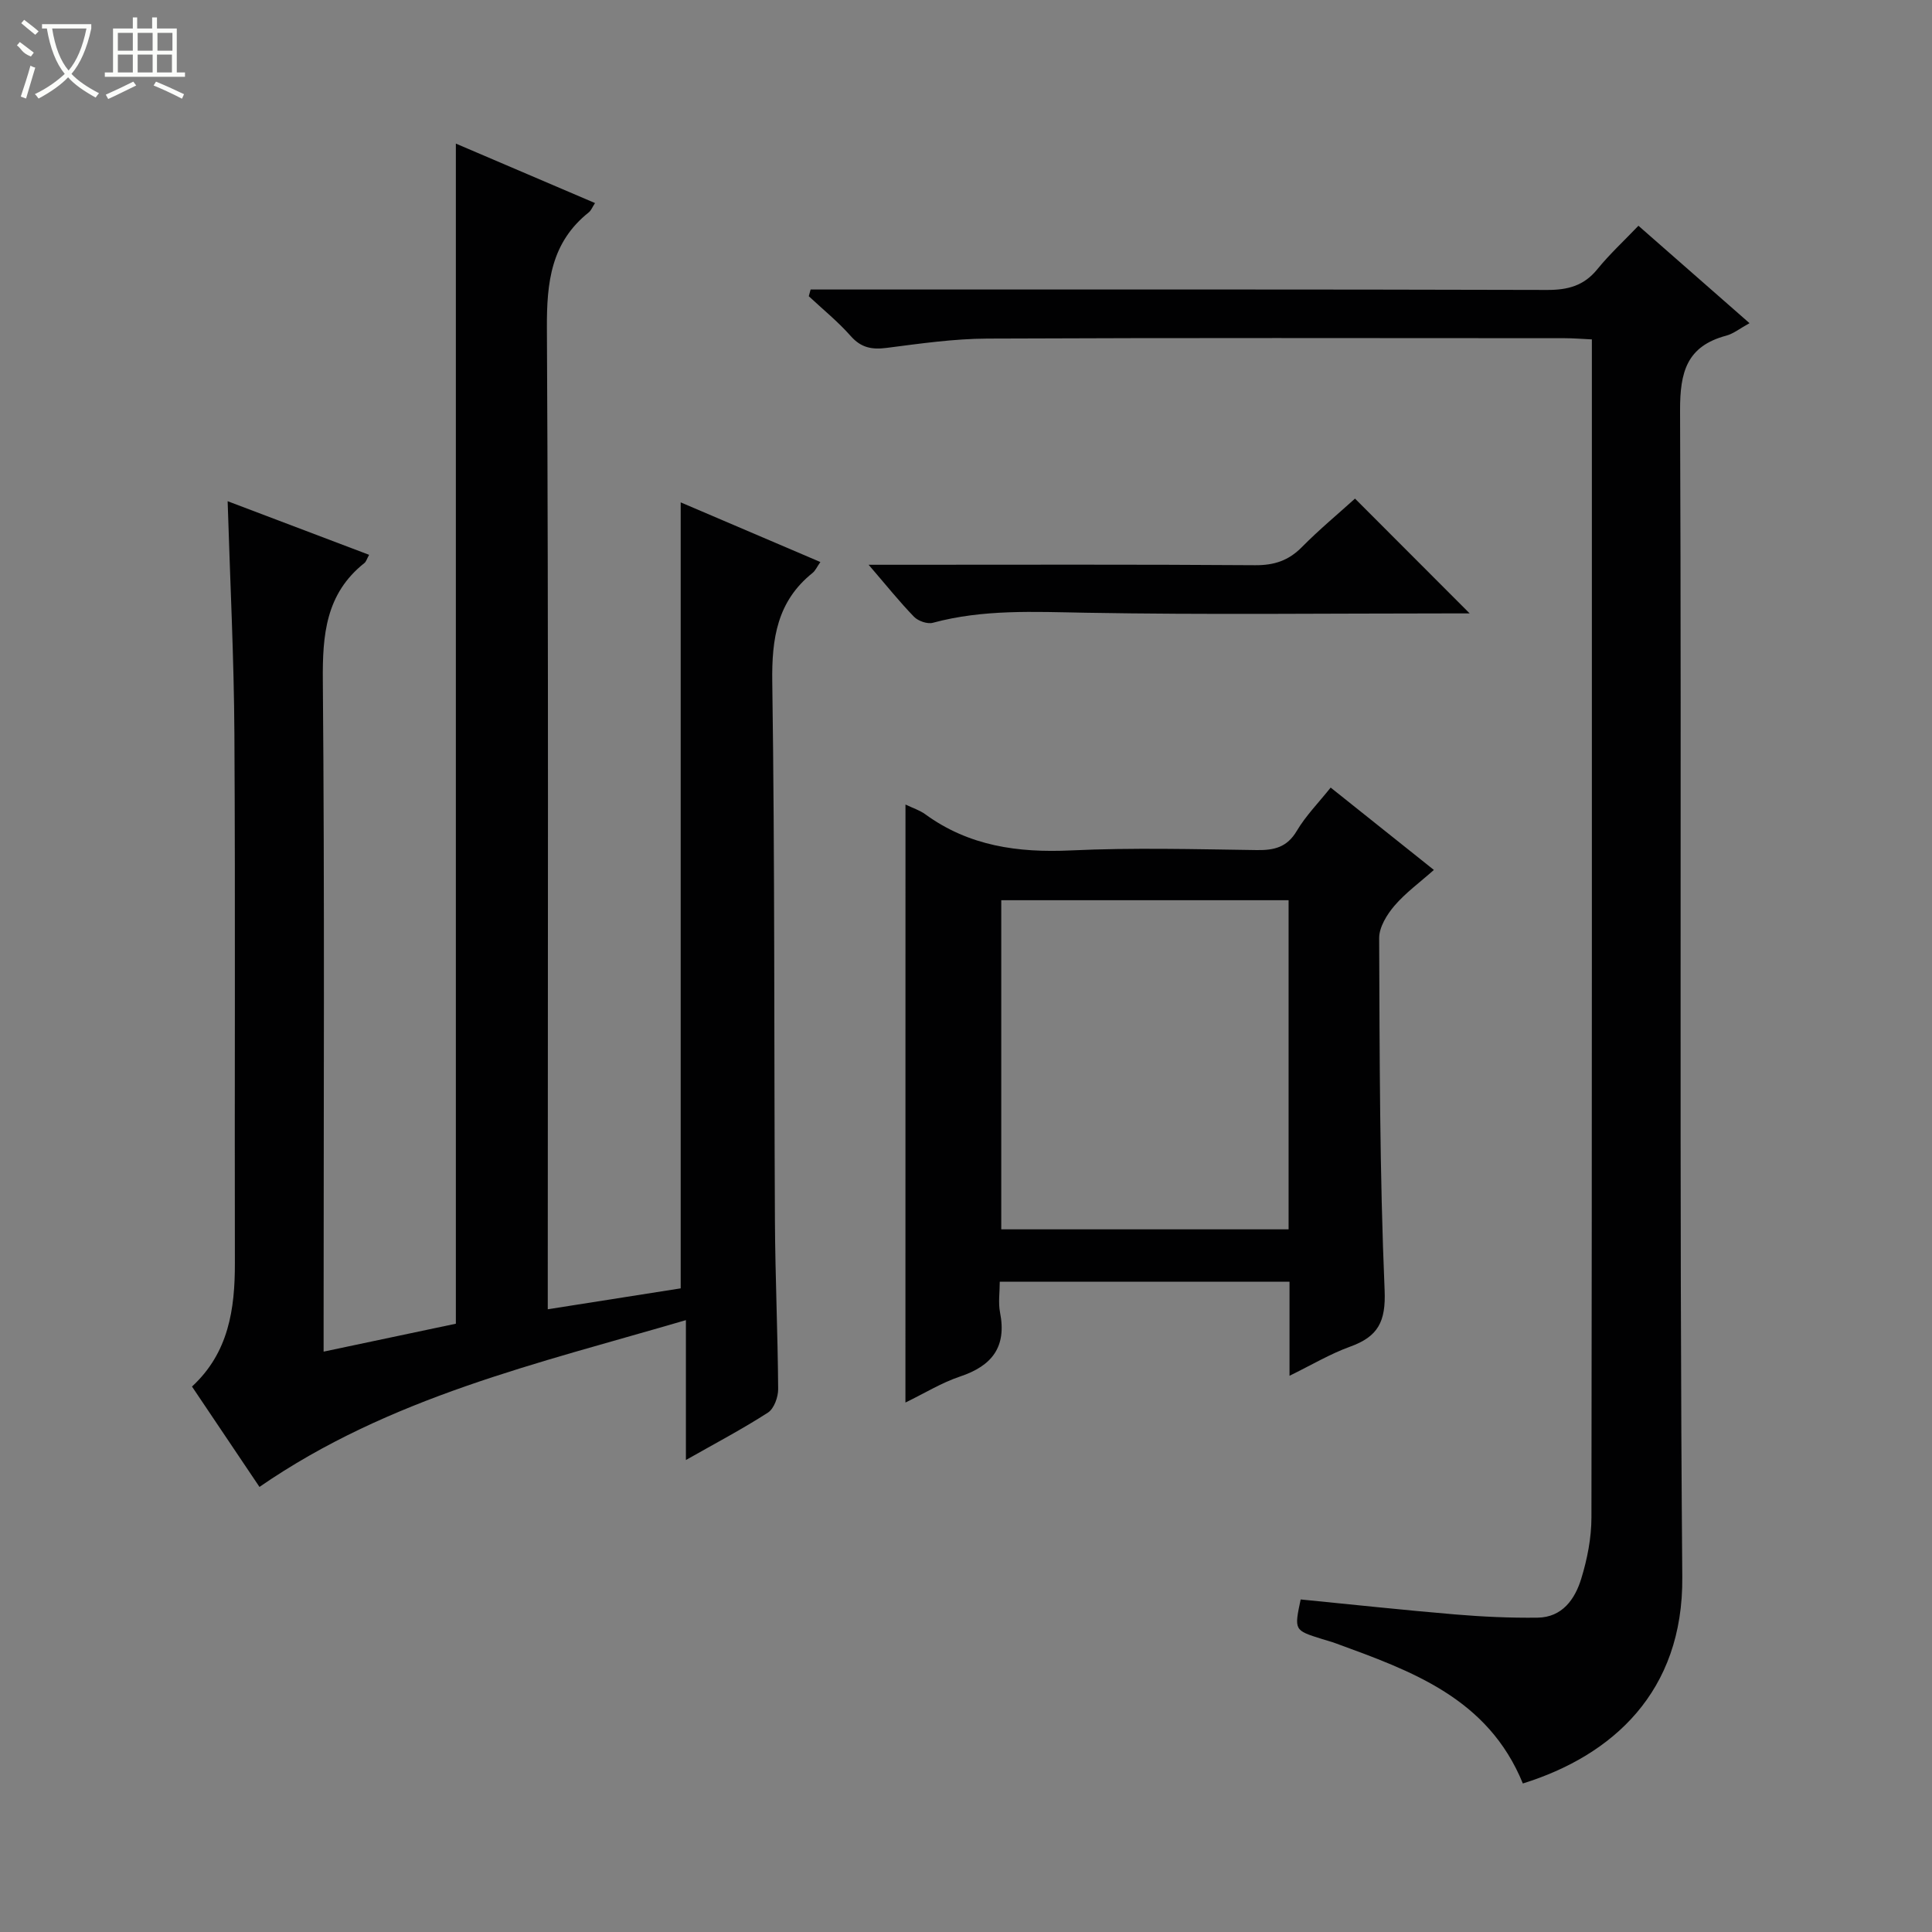 <svg enable-background="new 0 0 400 400" viewBox="0 0 400 400" xmlns="http://www.w3.org/2000/svg"><rect x="0" y="0" width="400" height="400" fill="#808080" stroke="none"/><g fill="#010102"><path d="m67 279.84c9.53-2.01 18.57-3.92 27.38-5.78 0-81.51 0-162.6 0-244.33 9.54 4.08 19.06 8.15 28.81 12.31-.57.88-.81 1.54-1.27 1.91-7.82 6.22-8.74 14.46-8.69 23.94.35 65.32.18 130.64.18 195.96v7.22c9.61-1.51 18.69-2.94 27.52-4.33 0-54.3 0-108.33 0-162.73 9.3 3.97 18.98 8.11 28.92 12.35-.68.96-1.02 1.78-1.63 2.27-7.32 5.87-8.46 13.57-8.33 22.57.54 37.15.35 74.31.55 111.46.06 11.64.59 23.28.67 34.93.01 1.66-.85 4.05-2.11 4.87-5.27 3.4-10.84 6.33-16.99 9.82 0-9.7 0-18.73 0-28.96-30.78 9.01-61.37 15.96-88.29 34.53-4.43-6.59-9.11-13.55-13.97-20.78 7.58-6.99 8.9-16 8.88-25.59-.08-36.49.11-72.99-.1-109.48-.09-15.78-.89-31.56-1.4-48.23 9.93 3.76 19.53 7.4 29.29 11.1-.49.89-.62 1.42-.96 1.69-8.03 6.36-8.71 14.88-8.62 24.45.38 44.16.16 88.32.16 132.48z"/><path d="m315.29 369.25c-7.22-17.69-23.07-23.29-38.8-29.04-.93-.34-1.9-.59-2.85-.89-5.7-1.79-5.7-1.79-4.35-8.17 10.68 1.05 21.38 2.21 32.09 3.11 5.63.47 11.3.73 16.95.66 5.11-.06 7.75-3.82 9.05-8.07 1.25-4.07 2.11-8.45 2.11-12.69.12-79.66.09-159.33.09-238.99 0-1.48 0-2.95 0-4.9-2.13-.1-3.88-.25-5.64-.25-39.83-.01-79.67-.1-119.5.08-6.94.03-13.9 1.03-20.81 1.92-3.08.4-5.33.01-7.5-2.45-2.63-2.98-5.77-5.52-8.68-8.24.13-.46.25-.93.38-1.39h5c49.17 0 98.33-.05 147.5.09 4.31.01 7.62-.88 10.39-4.3 2.51-3.09 5.47-5.82 8.5-8.99 7.72 6.77 15.14 13.27 23 20.17-1.98 1.08-3.3 2.17-4.81 2.58-8.19 2.19-9.6 7.52-9.57 15.53.34 80.5-.2 161 .46 241.49.21 23.79-14.46 36.96-33.01 42.74z"/><path d="m187.47 166.57c1.49.72 2.93 1.17 4.09 2.01 9.06 6.6 19.2 8 30.17 7.49 12.8-.6 25.66-.25 38.48-.07 3.62.05 6.27-.58 8.28-3.98 1.85-3.12 4.47-5.78 7.01-8.96 6.94 5.54 13.88 11.08 21.37 17.05-2.93 2.6-5.87 4.74-8.17 7.42-1.56 1.83-3.16 4.43-3.16 6.68.1 24.31.1 48.63 1.13 72.91.28 6.57-1.39 9.61-7.14 11.69-4.15 1.5-8.01 3.81-12.55 6.03 0-6.88 0-13 0-19.48-20.04 0-39.74 0-59.99 0 0 2.17-.34 4.35.06 6.38 1.4 7.12-1.65 11.04-8.27 13.25-3.85 1.29-7.4 3.49-11.32 5.39.01-41.52.01-82.47.01-123.81zm79.32 19.81c-20.19 0-39.89 0-59.49 0v68.14h59.49c0-22.86 0-45.31 0-68.14z"/><path d="m280.54 103.23c8.17 8.18 15.87 15.89 23.74 23.77-1.37 0-2.96 0-4.55 0-24.99 0-49.98.3-74.96-.14-10.66-.19-21.2-.74-31.63 2.08-1.13.31-3.04-.36-3.9-1.24-3-3.09-5.7-6.47-9.4-10.77h6.05c24.65 0 49.31-.09 73.96.09 3.96.03 6.93-.95 9.7-3.76 3.62-3.66 7.59-6.95 10.99-10.03z"/></g><path d="m6.4 11.7c-2-.8-1.9-1.6-2.9-2.3l.6-.7c.9.7 1.9 1.4 2.9 2.2zm-2.1 8.3c.7-2.1 1.4-4.2 2-6.4.2.1.6.3 1 .4-.7 2.3-1.3 4.4-1.9 6.4zm3-12.8c-1.1-.9-2.1-1.7-2.9-2.4l.6-.7c1 .8 2 1.5 3 2.4zm1.4-1.3v-.9h10.2v.9c-.9 4.2-2.3 7.3-4.1 9.4 1.3 1.4 3.2 2.7 5.7 4-.2.2-.4.5-.7.9-2.5-1.4-4.4-2.7-5.7-4.2-1.4 1.5-3.5 3-6.1 4.4 0 0 0 0-.1-.1-.3-.4-.5-.7-.7-.8 2.7-1.3 4.7-2.8 6.2-4.2-1.8-2.2-3-5.3-3.7-9.4zm9.2 0h-7.1c.6 3.8 1.7 6.7 3.4 8.7 1.7-2 2.9-4.8 3.7-8.7z" fill="#fbfcfa"/><path d="m31.6 3.6h.9v2.3h4.1v9.1h1.7v.9h-16.6v-.9h1.7v-9.1h4.1v-2.3h.9v2.3h3.1v-2.3zm-4 13.3.6.8c-1.9.9-3.8 1.9-5.8 2.8-.2-.3-.3-.6-.5-.9 2-.9 3.9-1.8 5.7-2.7zm-3.2-10.1v3.7h3.1v-3.7zm0 4.5v3.7h3.1v-3.7zm4.1-4.5v3.7h3.1v-3.7zm0 4.5v3.7h3.1v-3.7zm9.1 9.1c-2.1-1.1-4.1-2-5.8-2.7l.5-.8c2.2.9 4.1 1.8 5.8 2.6l-.4.9zm-1.9-13.6h-3.1v3.7h3.1zm-3.2 4.5v3.7h3.1v-3.7z" fill="#fbfcfa"/></svg>